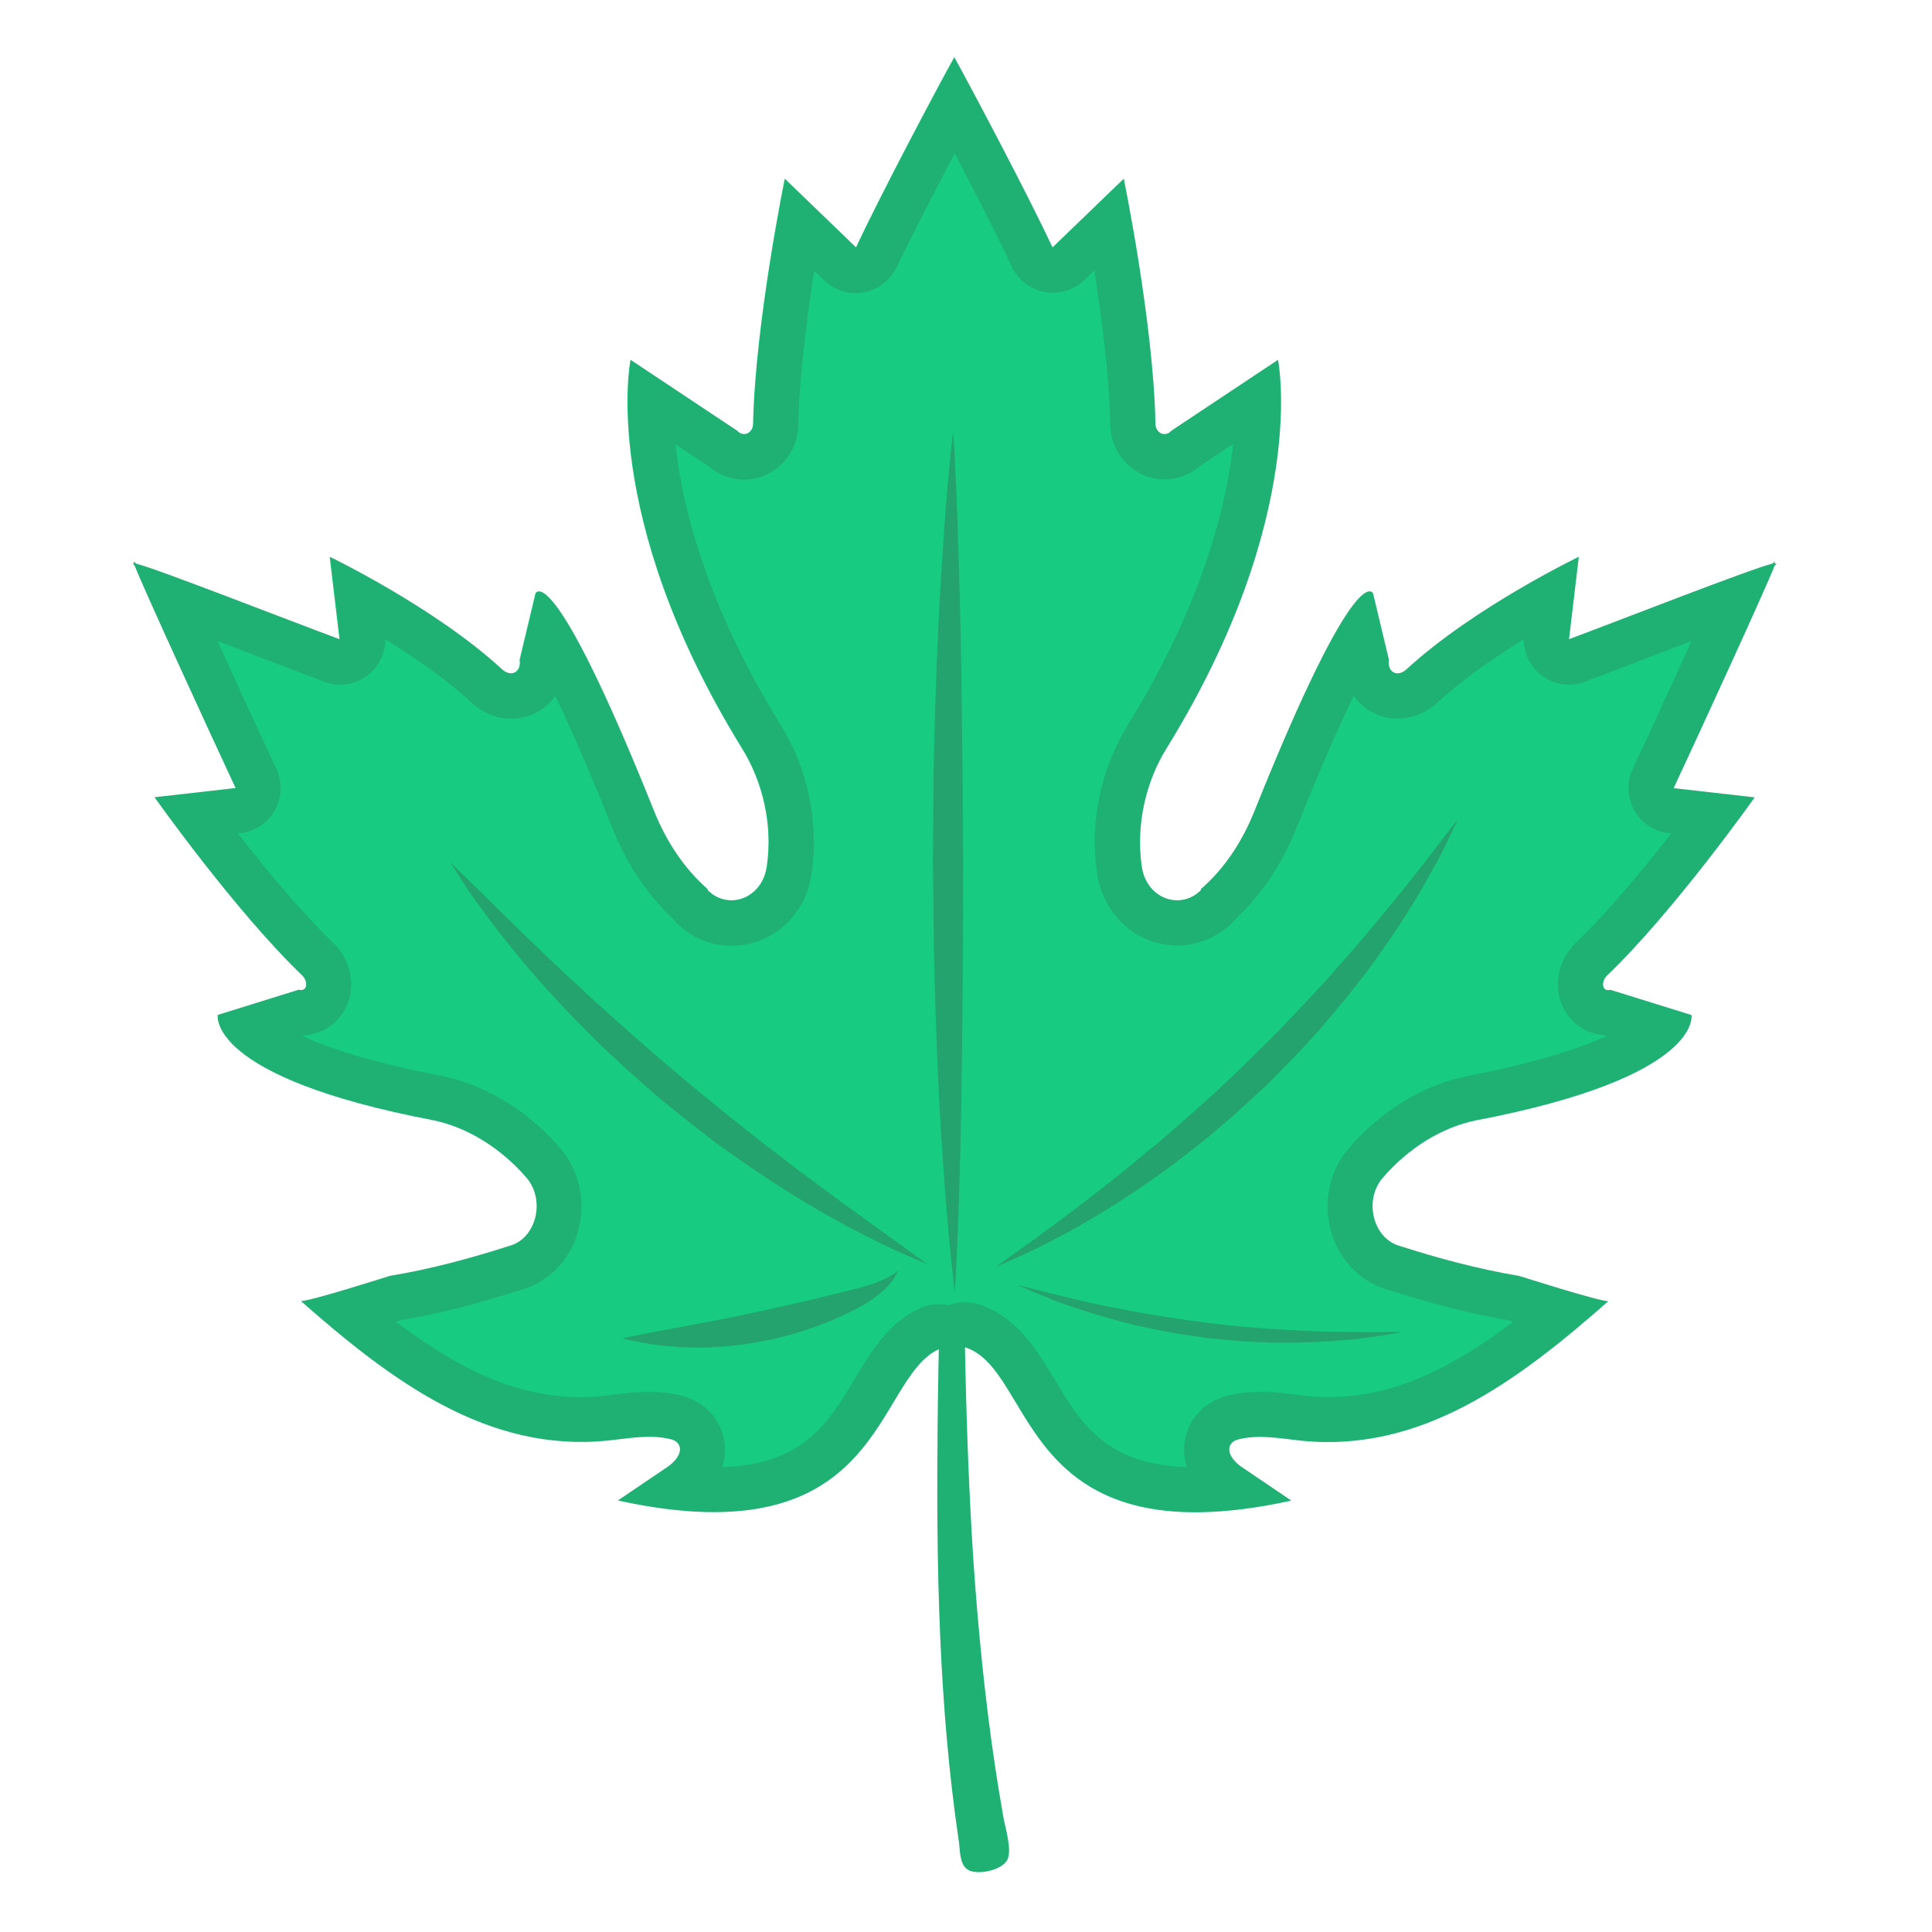 <?xml version="1.0" encoding="UTF-8" standalone="no"?>
<svg
   width="128"
   height="128"
   style="enable-background:new 0 0 128 128;"
   version="1.1"
   id="svg277"
   sodipodi:docname="vineyard_leaf.svg"
   inkscape:version="1.1 (ce6663b3b7, 2021-05-25)"
   xmlns:inkscape="http://www.inkscape.org/namespaces/inkscape"
   xmlns:sodipodi="http://sodipodi.sourceforge.net/DTD/sodipodi-0.dtd"
   xmlns:xlink="http://www.w3.org/1999/xlink"
   xmlns="http://www.w3.org/2000/svg"
   xmlns:svg="http://www.w3.org/2000/svg">
  <defs
     id="defs281">
    <linearGradient
       id="SVGID_1_"
       gradientUnits="userSpaceOnUse"
       x1="22.594"
       x2="111.945"
       y1="7.019"
       y2="112.866">
      <stop
         offset="6.461232e-03"
         style="stop-color:#FFCC80"
         id="stop2" />
      <stop
         offset="0.999"
         style="stop-color:#F57C00"
         id="stop4" />
    </linearGradient>
  </defs>
  <sodipodi:namedview
     id="namedview279"
     pagecolor="#ffffff"
     bordercolor="#666666"
     borderopacity="1.0"
     inkscape:pageshadow="2"
     inkscape:pageopacity="0.0"
     inkscape:pagecheckerboard="0"
     showgrid="false"
     inkscape:zoom="2.9140625"
     inkscape:cx="64"
     inkscape:cy="76.182306"
     inkscape:window-width="1366"
     inkscape:window-height="731"
     inkscape:window-x="300"
     inkscape:window-y="1080"
     inkscape:window-maximized="1"
     inkscape:current-layer="Layer_1" />
  <g
     id="Layer_1">
    <path
       d="m 117.7,37.34 h -0.13 c 0,-0.15 0,-0.15 0,-0.15 l -0.13,0.15 c -1.31,0.3 -10.22,3.79 -13.49,5.01 l 0.65,-5.46 c 0,0 -6.94,3.34 -11.4,7.44 -0.65,0.61 -1.31,0.15 -1.18,-0.61 l -1.05,-4.4 c 0,0 -1.05,-2.58 -7.86,14.42 -0.79,1.97 -1.96,3.79 -3.54,5.16 0,0.15 -0.13,0.15 -0.26,0.3 -1.44,1.06 -3.41,0.15 -3.67,-1.82 -0.39,-2.73 0.26,-5.62 1.7,-7.89 9.43,-15.33 7.33,-25.65 7.33,-25.65 l -7.07,4.7 C 77.21,29 76.55,28.69 76.55,28.08 76.42,21.4 74.45,11.84 74.45,11.84 l -4.72,4.55 C 68.12,12.95 64.3,5.74 63.22,3.79 c -1.09,1.95 -4.91,9.16 -6.51,12.6 l -4.72,-4.55 c 0,0 -1.96,9.56 -2.1,16.24 0,0.61 -0.65,0.91 -1.05,0.46 l -7.07,-4.7 c 0,0 -2.1,10.32 7.33,25.65 1.44,2.28 2.1,5.16 1.7,7.89 -0.26,1.97 -2.23,2.88 -3.67,1.82 C 47,59.05 46.87,59.05 46.87,58.9 45.3,57.53 44.12,55.71 43.33,53.74 36.52,36.74 35.47,39.32 35.47,39.32 l -1.05,4.4 c 0.13,0.76 -0.52,1.21 -1.18,0.61 -4.45,-4.1 -11.4,-7.44 -11.4,-7.44 l 0.65,5.46 C 19.22,41.14 10.31,37.65 9,37.34 L 8.87,37.19 c 0,0 0,0 0,0.15 H 8.8 l 0.13,0.15 c 0.52,1.37 4.98,11.08 6.68,14.72 l -5.37,0.61 c 0,0 5.37,7.59 9.82,11.84 0.39,0.46 0.26,1.06 -0.26,0.91 l -5.37,1.67 c 0,0 -0.79,4.1 14.28,6.98 2.23,0.46 4.45,1.82 6.16,3.79 1.31,1.52 0.65,4.1 -1.18,4.55 -2.36,0.76 -5.11,1.52 -7.86,1.97 0,0 -5.24,1.67 -5.89,1.67 6.05,5.33 12.39,10.05 20.34,9.24 1.36,-0.14 2.74,-0.42 4.07,-0.11 0.23,0.05 0.48,0.14 0.61,0.36 0.31,0.52 -0.23,1.15 -0.71,1.48 -1.1,0.75 -2.21,1.5 -3.31,2.24 17.7,3.88 16.92,-8.03 21.26,-10.02 -0.04,1.68 -0.06,3.37 -0.08,5.05 -0.09,9.2 0.06,18.47 1.41,27.58 0.08,0.57 0.04,1.48 0.57,1.84 0.62,0.42 2.33,0.05 2.65,-0.67 0.3,-0.66 -0.14,-2.04 -0.27,-2.77 -0.2,-1.14 -0.39,-2.28 -0.56,-3.42 -0.67,-4.5 -1.12,-9.04 -1.43,-13.6 -0.31,-4.71 -0.47,-9.43 -0.56,-14.14 4.76,1.48 3.44,14.15 21.62,10.16 -1.1,-0.75 -2.21,-1.5 -3.31,-2.24 -0.47,-0.32 -1.02,-0.95 -0.71,-1.48 0.13,-0.22 0.38,-0.31 0.61,-0.36 1.34,-0.31 2.71,-0.03 4.07,0.11 7.95,0.81 14.29,-3.91 20.34,-9.24 -0.65,0 -5.89,-1.67 -5.89,-1.67 -2.75,-0.46 -5.5,-1.21 -7.86,-1.97 -1.83,-0.46 -2.49,-3.04 -1.18,-4.55 1.7,-1.97 3.93,-3.34 6.16,-3.79 15.06,-2.88 14.28,-6.98 14.28,-6.98 l -5.37,-1.67 c -0.52,0.15 -0.65,-0.46 -0.26,-0.91 4.45,-4.25 9.82,-11.84 9.82,-11.84 l -5.37,-0.61 c 1.7,-3.64 6.16,-13.35 6.68,-14.72 z"
       style="fill:#17cc80;fill-opacity:1"
       id="path7" />
    <g
       style="opacity:0.2"
       id="g11">
      <path
         d="m 63.25,10.16 c 1.39,2.65 2.93,5.66 3.79,7.51 0.41,0.88 1.22,1.5 2.17,1.68 0.18,0.03 0.36,0.05 0.55,0.05 0.77,0 1.52,-0.3 2.08,-0.84 l 0.66,-0.64 c 0.49,3.12 1,7.04 1.06,10.21 0.02,2.01 1.63,3.63 3.6,3.63 0.85,0 1.67,-0.31 2.31,-0.86 l 2.23,-1.48 c -0.46,4.13 -2.04,10.58 -6.89,18.46 -1.85,2.92 -2.62,6.53 -2.14,9.89 0.38,2.82 2.61,4.87 5.32,4.87 1.11,0 2.19,-0.36 3.1,-1.03 0.09,-0.06 0.17,-0.13 0.25,-0.2 0.25,-0.2 0.45,-0.4 0.61,-0.62 1.66,-1.56 3.02,-3.6 3.95,-5.94 1.6,-4 2.84,-6.8 3.79,-8.75 0.06,0.08 0.12,0.17 0.19,0.25 0.68,0.8 1.67,1.26 2.72,1.26 0.96,0 1.9,-0.38 2.64,-1.07 1.69,-1.55 3.81,-3.01 5.71,-4.18 0,0.91 0.42,1.79 1.14,2.36 0.54,0.42 1.19,0.64 1.86,0.64 0.35,0 0.7,-0.06 1.04,-0.19 1,-0.37 2.53,-0.95 4.2,-1.6 0.85,-0.32 1.85,-0.71 2.88,-1.1 -1.38,3.04 -2.96,6.47 -3.9,8.47 -0.41,0.88 -0.37,1.89 0.1,2.74 0.47,0.84 1.32,1.41 2.28,1.52 l 0.17,0.02 c -1.84,2.36 -4.23,5.25 -6.35,7.27 -0.07,0.07 -0.14,0.14 -0.2,0.21 -0.98,1.13 -1.23,2.68 -0.65,3.96 0.51,1.12 1.56,1.84 2.77,1.93 l 0.16,0.05 c -1.77,0.8 -4.63,1.76 -9.25,2.65 -2.9,0.59 -5.68,2.29 -7.83,4.77 -1.33,1.54 -1.76,3.72 -1.13,5.71 0.58,1.83 1.98,3.2 3.74,3.69 2.88,0.92 5.56,1.6 7.99,2.02 0.09,0.03 0.18,0.06 0.27,0.09 -4.16,3.15 -7.96,4.99 -12.23,4.99 -0.49,0 -0.99,-0.03 -1.48,-0.08 -0.24,-0.03 -0.49,-0.06 -0.74,-0.09 -0.7,-0.09 -1.48,-0.18 -2.31,-0.18 -0.72,0 -1.38,0.07 -2.01,0.22 -1.41,0.33 -2.14,1.14 -2.51,1.75 -0.56,0.94 -0.65,2.01 -0.33,3.02 -5.38,-0.18 -7.03,-2.92 -8.77,-5.83 -1.18,-1.96 -2.51,-4.17 -5.04,-4.96 -0.29,-0.09 -0.59,-0.14 -0.89,-0.14 -0.37,0 -0.75,0.07 -1.1,0.21 -0.21,-0.05 -0.43,-0.07 -0.65,-0.07 -0.43,0 -0.85,0.09 -1.25,0.27 -2.07,0.95 -3.21,2.85 -4.31,4.69 -1.74,2.9 -3.39,5.65 -8.77,5.83 0.32,-1 0.23,-2.07 -0.33,-3.02 -0.37,-0.62 -1.1,-1.43 -2.51,-1.75 -0.63,-0.15 -1.29,-0.22 -2.01,-0.22 -0.83,0 -1.62,0.1 -2.31,0.18 -0.25,0.03 -0.49,0.06 -0.74,0.09 -0.49,0.05 -0.99,0.08 -1.48,0.08 -4.26,0 -8.06,-1.84 -12.23,-4.99 0.09,-0.03 0.18,-0.06 0.27,-0.09 2.43,-0.42 5.12,-1.09 7.99,-2.02 1.76,-0.48 3.16,-1.85 3.74,-3.69 0.63,-1.98 0.2,-4.17 -1.13,-5.71 -2.14,-2.48 -4.92,-4.18 -7.86,-4.78 -4.6,-0.88 -7.46,-1.84 -9.22,-2.64 l 0.16,-0.05 c 1.21,-0.09 2.26,-0.81 2.77,-1.93 0.58,-1.27 0.33,-2.83 -0.65,-3.96 -0.06,-0.07 -0.13,-0.14 -0.2,-0.21 -2.12,-2.03 -4.51,-4.91 -6.35,-7.27 l 0.17,-0.02 c 0.96,-0.11 1.81,-0.67 2.28,-1.52 0.47,-0.84 0.51,-1.86 0.1,-2.74 -0.94,-2 -2.52,-5.43 -3.9,-8.47 1.03,0.39 2.03,0.77 2.88,1.1 1.68,0.64 3.2,1.22 4.2,1.6 0.34,0.13 0.69,0.19 1.04,0.19 0.66,0 1.32,-0.22 1.86,-0.64 0.73,-0.57 1.14,-1.45 1.14,-2.36 1.9,1.17 4.01,2.62 5.7,4.18 0.75,0.7 1.69,1.08 2.65,1.08 1.05,0 2.04,-0.46 2.72,-1.26 0.07,-0.08 0.13,-0.16 0.19,-0.25 0.94,1.95 2.18,4.75 3.78,8.75 0.93,2.34 2.29,4.39 3.95,5.95 0.16,0.21 0.36,0.42 0.6,0.61 0.08,0.07 0.16,0.14 0.25,0.21 0.92,0.68 1.99,1.03 3.1,1.03 2.71,0 4.94,-2.05 5.31,-4.84 0.49,-3.39 -0.29,-7.01 -2.12,-9.89 -4.86,-7.9 -6.45,-14.36 -6.91,-18.49 l 2.23,1.48 c 0.65,0.55 1.47,0.86 2.31,0.86 1.97,0 3.58,-1.63 3.6,-3.63 0.06,-3.17 0.57,-7.09 1.06,-10.21 l 0.66,0.64 c 0.56,0.54 1.31,0.84 2.08,0.84 0.18,0 0.36,-0.02 0.55,-0.05 0.95,-0.18 1.76,-0.8 2.17,-1.68 0.91,-1.87 2.45,-4.88 3.84,-7.53 M 52.93,28.09 v 0 0 m 39.29,13.6 v 0 0 m -9.63,17.2 v 0 0 M 63.25,3.8 c -1.09,1.95 -4.91,9.16 -6.51,12.6 l -4.72,-4.55 c 0,0 -1.96,9.56 -2.1,16.24 0,0.4 -0.29,0.67 -0.6,0.67 -0.16,0 -0.32,-0.07 -0.45,-0.22 l -7.07,-4.7 c 0,0 -2.1,10.32 7.33,25.65 1.44,2.28 2.1,5.16 1.7,7.89 -0.19,1.4 -1.23,2.27 -2.34,2.27 -0.45,0 -0.91,-0.14 -1.32,-0.45 -0.13,-0.15 -0.26,-0.15 -0.26,-0.3 -1.57,-1.37 -2.75,-3.19 -3.54,-5.16 -5.22,-13.04 -7.06,-14.56 -7.63,-14.56 -0.17,0 -0.23,0.14 -0.23,0.14 l -1.05,4.4 c 0.09,0.51 -0.18,0.89 -0.57,0.89 -0.19,0 -0.4,-0.09 -0.61,-0.28 -4.45,-4.1 -11.4,-7.44 -11.4,-7.44 l 0.65,5.46 C 19.26,41.14 10.35,37.65 9.04,37.34 L 8.91,37.19 c 0,0 0,0 0,0.15 H 8.8 l 0.13,0.15 c 0.52,1.37 4.98,11.08 6.68,14.72 l -5.37,0.61 c 0,0 5.37,7.59 9.82,11.84 0.35,0.41 0.28,0.93 -0.11,0.93 -0.05,0 -0.1,-0.01 -0.15,-0.02 l -5.37,1.67 c 0,0 -0.79,4.1 14.28,6.98 2.23,0.46 4.45,1.82 6.16,3.79 1.31,1.52 0.65,4.1 -1.18,4.55 -2.36,0.76 -5.11,1.52 -7.86,1.97 0,0 -5.24,1.67 -5.89,1.67 5.59,4.93 11.43,9.33 18.55,9.33 0.59,0 1.18,-0.03 1.79,-0.09 0.91,-0.09 1.83,-0.25 2.74,-0.25 0.45,0 0.89,0.04 1.33,0.14 0.23,0.05 0.48,0.14 0.61,0.36 0.31,0.52 -0.23,1.15 -0.71,1.48 -1.1,0.75 -2.21,1.5 -3.31,2.24 2.45,0.54 4.55,0.77 6.36,0.77 11.23,0 11.17,-9.08 14.9,-10.8 -0.04,1.68 -0.06,3.37 -0.08,5.05 -0.09,9.2 0.06,18.47 1.41,27.58 0.08,0.57 0.04,1.48 0.57,1.84 0.18,0.12 0.45,0.17 0.75,0.17 0.74,0 1.67,-0.33 1.9,-0.84 0.3,-0.66 -0.14,-2.04 -0.27,-2.77 -0.2,-1.14 -0.39,-2.28 -0.56,-3.42 -0.67,-4.5 -1.12,-9.04 -1.43,-13.6 -0.31,-4.71 -0.47,-9.43 -0.56,-14.14 4.11,1.28 3.69,10.93 15.27,10.93 1.81,0 3.9,-0.23 6.36,-0.77 -1.1,-0.75 -2.21,-1.5 -3.31,-2.24 -0.47,-0.32 -1.02,-0.95 -0.71,-1.48 0.13,-0.22 0.38,-0.31 0.61,-0.36 0.44,-0.1 0.88,-0.14 1.33,-0.14 0.91,0 1.83,0.16 2.74,0.25 0.6,0.06 1.2,0.09 1.79,0.09 7.12,0 12.96,-4.4 18.55,-9.33 -0.65,0 -5.89,-1.67 -5.89,-1.67 -2.75,-0.46 -5.5,-1.21 -7.86,-1.97 -1.83,-0.46 -2.49,-3.04 -1.18,-4.55 1.7,-1.97 3.93,-3.34 6.16,-3.79 15.06,-2.88 14.28,-6.98 14.28,-6.98 l -5.37,-1.67 c -0.06,0.02 -0.11,0.02 -0.15,0.02 -0.39,0 -0.46,-0.53 -0.11,-0.93 4.45,-4.25 9.82,-11.84 9.82,-11.84 l -5.37,-0.61 c 1.7,-3.64 6.16,-13.35 6.68,-14.72 l 0.13,-0.15 h -0.13 c 0,-0.15 0,-0.15 0,-0.15 l -0.13,0.15 c -1.31,0.3 -10.22,3.79 -13.49,5.01 l 0.65,-5.46 c 0,0 -6.94,3.34 -11.4,7.44 -0.21,0.2 -0.42,0.28 -0.61,0.28 -0.39,0 -0.66,-0.37 -0.57,-0.89 l -1.05,-4.4 c 0,0 -0.06,-0.14 -0.23,-0.14 -0.57,0 -2.4,1.52 -7.63,14.56 -0.79,1.97 -1.96,3.79 -3.54,5.16 0,0.15 -0.13,0.15 -0.26,0.3 -0.42,0.31 -0.87,0.45 -1.32,0.45 -1.11,0 -2.16,-0.87 -2.34,-2.27 -0.39,-2.73 0.26,-5.62 1.7,-7.89 9.43,-15.33 7.33,-25.65 7.33,-25.65 l -7.07,4.7 c -0.13,0.15 -0.29,0.22 -0.45,0.22 -0.31,0 -0.6,-0.27 -0.6,-0.67 -0.13,-6.68 -2.1,-16.24 -2.1,-16.24 L 69.74,16.4 C 68.16,12.96 64.34,5.75 63.25,3.8 Z m 54.45,33.54 z"
         style="fill:#424242"
         id="path9" />
    </g>
    <g
       style="opacity:0.3;"
       id="g25">
      <path
         d="M63.15,28.55c0,0,0.24,3.58,0.38,8.93c0.08,2.68,0.15,5.8,0.19,9.14c0.02,1.67,0.04,3.4,0.06,5.15 c0.01,1.76,0.02,3.54,0.03,5.32c0,1.78-0.01,3.57-0.01,5.32c-0.01,1.76-0.02,3.48-0.04,5.15c-0.03,3.34-0.08,6.47-0.15,9.14 c-0.12,5.35-0.35,8.93-0.35,8.93s-0.45-3.56-0.8-8.91c-0.19-2.68-0.35-5.8-0.46-9.15c-0.04-1.67-0.12-3.4-0.13-5.16 c-0.02-1.76-0.04-3.54-0.06-5.33c0.01-1.79,0.03-3.57,0.04-5.33c0.01-1.76,0.08-3.49,0.12-5.16c0.1-3.35,0.25-6.47,0.43-9.15 C62.71,32.11,63.15,28.55,63.15,28.55z"
         style="fill:#424242;"
         id="path15" />
      <path
         d="M29.82,57.11c0,0,1.86,1.82,4.65,4.56c0.7,0.67,1.46,1.4,2.26,2.17c0.8,0.78,1.68,1.54,2.55,2.38 c1.8,1.62,3.72,3.34,5.7,5c1.97,1.67,3.99,3.27,5.89,4.76c0.97,0.72,1.88,1.46,2.78,2.11c0.9,0.66,1.74,1.28,2.52,1.86 c3.17,2.29,5.28,3.81,5.28,3.81s-0.61-0.25-1.65-0.71c-0.53-0.23-1.16-0.52-1.87-0.89c-0.72-0.35-1.52-0.76-2.38-1.24 c-1.73-0.93-3.69-2.14-5.73-3.52c-1-0.71-2.07-1.41-3.08-2.22c-1.03-0.78-2.05-1.61-3.07-2.44c-0.98-0.87-1.98-1.72-2.92-2.61 c-0.96-0.86-1.84-1.79-2.71-2.65c-1.7-1.78-3.23-3.49-4.44-5.05c-0.62-0.76-1.16-1.48-1.63-2.13c-0.48-0.64-0.88-1.21-1.19-1.69 C30.17,57.66,29.82,57.11,29.82,57.11z"
         style="fill:#424242;"
         id="path17" />
      <path
         d="M65.99,83.93c0,0,0.54-0.41,1.51-1.09c0.97-0.69,2.32-1.67,3.92-2.89 c0.81-0.6,1.65-1.28,2.56-1.99c0.91-0.7,1.81-1.51,2.79-2.28c0.95-0.82,1.92-1.66,2.89-2.54c0.99-0.86,1.94-1.8,2.9-2.71 c0.94-0.94,1.91-1.85,2.8-2.82c0.91-0.94,1.79-1.89,2.63-2.81c0.81-0.95,1.64-1.83,2.37-2.72c0.74-0.88,1.44-1.71,2.07-2.49 c1.27-1.56,2.3-2.89,3.01-3.83c0.71-0.94,1.14-1.47,1.14-1.47s-0.28,0.62-0.8,1.68c-0.26,0.54-0.59,1.18-1,1.89 c-0.4,0.73-0.86,1.54-1.41,2.39c-0.53,0.87-1.14,1.79-1.82,2.74c-0.66,0.97-1.42,1.94-2.21,2.94c-0.82,0.97-1.63,2.02-2.56,2.99 c-0.89,1-1.87,1.96-2.82,2.93c-1.01,0.92-1.99,1.86-3.02,2.72c-1,0.9-2.07,1.68-3.07,2.47c-1.03,0.76-2.03,1.48-3.01,2.11 c-0.97,0.65-1.91,1.23-2.8,1.74c-0.87,0.53-1.7,0.96-2.44,1.34c-0.73,0.39-1.38,0.7-1.92,0.94 C66.62,83.67,65.99,83.93,65.99,83.93z"
         style="fill:#424242;"
         id="path19" />
      <path
         d="M41.25,88.67c0,0,0.3-0.08,0.83-0.18c0.53-0.11,1.26-0.25,2.14-0.41 c0.87-0.16,1.89-0.35,2.98-0.56c0.54-0.11,1.1-0.22,1.66-0.33c0.56-0.12,1.13-0.24,1.71-0.36c1.14-0.25,2.28-0.51,3.35-0.76 c1.07-0.26,2.07-0.51,2.93-0.72c0.84-0.22,1.51-0.47,1.96-0.72c0.46-0.24,0.7-0.44,0.7-0.44s-0.03,0.07-0.1,0.2 c-0.07,0.13-0.17,0.33-0.35,0.54c-0.34,0.44-0.95,1-1.77,1.47c-0.41,0.25-0.85,0.47-1.33,0.69c-0.48,0.22-0.98,0.46-1.53,0.65 c-1.07,0.42-2.25,0.77-3.45,1.03c-0.6,0.12-1.21,0.23-1.81,0.31c-0.6,0.09-1.19,0.12-1.77,0.16c-0.57,0.05-1.13,0.04-1.66,0.03 c-0.53,0-1.03-0.04-1.48-0.08c-0.91-0.08-1.68-0.22-2.2-0.34C41.55,88.76,41.25,88.67,41.25,88.67z"
         style="fill:#424242;"
         id="path21" />
      <path
         d="M67.44,85.14c0,0,0.4,0.09,1.08,0.27c0.68,0.19,1.67,0.42,2.84,0.7c0.59,0.15,1.22,0.28,1.9,0.42 c0.67,0.15,1.4,0.26,2.13,0.41c1.48,0.26,3.06,0.51,4.66,0.71c1.59,0.2,3.19,0.33,4.69,0.43c0.75,0.03,1.48,0.09,2.17,0.11 c0.69,0.03,1.34,0.05,1.95,0.05c1.21,0.01,2.22,0.03,2.93,0.01c0.71-0.01,1.12-0.01,1.12-0.01s-0.4,0.08-1.1,0.2 c-0.7,0.1-1.71,0.28-2.92,0.36c-1.22,0.1-2.64,0.17-4.17,0.16c-0.76-0.03-1.55-0.03-2.35-0.1c-0.8-0.05-1.61-0.14-2.42-0.22 c-0.81-0.12-1.62-0.22-2.4-0.37c-0.79-0.12-1.56-0.31-2.31-0.47c-1.49-0.35-2.85-0.77-4.01-1.15c-1.16-0.37-2.1-0.79-2.75-1.05 C67.81,85.32,67.44,85.14,67.44,85.14z"
         style="fill:#424242;"
         id="path23" />
    </g>
  </g>
  <g
     id="Layer_2"
     style="display:none;">
    <g
       style="display:inline;"
       id="g274">
      <g
         style="opacity:0.6;"
         id="g56">
        <circle
           cx="64"
           cy="64"
           r="28"
           style="opacity:0.61;fill:none;stroke:#000000;stroke-width:0.263;stroke-miterlimit:10;"
           id="circle28" />
        <line
           style="opacity:0.61;fill:none;stroke:#000000;stroke-width:0.25;stroke-miterlimit:10;"
           x1="84"
           x2="84"
           y1="0"
           y2="128"
           id="line30" />
        <line
           style="opacity:0.61;fill:none;stroke:#000000;stroke-width:0.25;stroke-miterlimit:10;"
           x1="44"
           x2="44"
           y1="0"
           y2="128"
           id="line32" />
        <line
           style="opacity:0.61;fill:none;stroke:#000000;stroke-width:0.25;stroke-miterlimit:10;"
           x1="64"
           x2="64"
           y1="0"
           y2="128"
           id="line34" />
        <line
           style="opacity:0.61;fill:none;stroke:#000000;stroke-width:0.25;stroke-miterlimit:10;"
           x1="128"
           x2="0"
           y1="64"
           y2="64"
           id="line36" />
        <line
           style="opacity:0.61;fill:none;stroke:#000000;stroke-width:0.25;stroke-miterlimit:10;"
           x1="128"
           x2="0"
           y1="44"
           y2="44"
           id="line38" />
        <line
           style="opacity:0.61;fill:none;stroke:#000000;stroke-width:0.25;stroke-miterlimit:10;"
           x1="128"
           x2="0"
           y1="83.75"
           y2="83.75"
           id="line40" />
        <line
           style="opacity:0.61;fill:none;stroke:#000000;stroke-width:0.25;stroke-miterlimit:10;"
           x1="128"
           x2="0"
           y1="128"
           y2="0"
           id="line42" />
        <line
           style="opacity:0.61;fill:none;stroke:#000000;stroke-width:0.25;stroke-miterlimit:10;"
           x1="0"
           x2="128"
           y1="128"
           y2="0"
           id="line44" />
        <g
           style="opacity:0.61;"
           id="g48">
          <path
             d="M64,4.26c32.94,0,59.74,26.8,59.74,59.74S96.94,123.74,64,123.74S4.26,96.94,4.26,64S31.06,4.26,64,4.26 M64,4 C30.86,4,4,30.86,4,64s26.86,60,60,60s60-26.86,60-60S97.14,4,64,4L64,4z"
             id="path46" />
        </g>
        <path
           d="M107.97,115.97H20.03 c-4.42,0-8.03-3.61-8.03-8.03V20.03c0-4.42,3.61-8.03,8.03-8.03h87.94c4.42,0,8.03,3.61,8.03,8.03v87.91 C116,112.36,112.39,115.97,107.97,115.97z"
           style="opacity:0.61;fill:none;stroke:#000000;stroke-width:0.258;stroke-miterlimit:10;"
           id="path50" />
        <path
           d="M100,124H28c-4.4,0-8-3.6-8-8 V12c0-4.4,3.6-8,8-8h72c4.4,0,8,3.6,8,8v104C108,120.4,104.4,124,100,124z"
           style="opacity:0.61;fill:none;stroke:#000000;stroke-width:0.263;stroke-miterlimit:10;"
           id="path52" />
        <path
           d="M113.77,108H14.23 C8.6,108,4,103.4,4,97.77V30.28c0-5.63,4.6-10.23,10.23-10.23h99.54c5.63,0,10.23,4.6,10.23,10.23v67.48 C124,103.4,119.4,108,113.77,108z"
           style="opacity:0.61;fill:none;stroke:#000000;stroke-width:0.263;stroke-miterlimit:10;"
           id="path54" />
      </g>
      <g
         id="g272">
        <g
           style="opacity:0.2;"
           id="g260">
          <defs
             id="defs59">
            <rect
               id="SVGID_2_"
               height="128"
               style="opacity:0.2;"
               width="128"
               x="0"
               y="0" />
          </defs>
          <clipPath
             id="SVGID_3_">
            <use
               style="overflow:visible;"
               xlink:href="#SVGID_2_"
               id="use61" />
          </clipPath>
          <g
             style="clip-path:url(#SVGID_3_);"
             clip-path="url(#SVGID_3_)"
             id="g258">
            <g
               id="g158">
              <line
                 style="fill:none;stroke:#000000;stroke-width:0.25;stroke-miterlimit:10;"
                 x1="-28"
                 x2="-28"
                 y1="160"
                 y2="-32"
                 id="line64" />
              <line
                 style="fill:none;stroke:#000000;stroke-width:0.25;stroke-miterlimit:10;"
                 x1="-24"
                 x2="-24"
                 y1="160"
                 y2="-32"
                 id="line66" />
              <line
                 style="fill:none;stroke:#000000;stroke-width:0.25;stroke-miterlimit:10;"
                 x1="-20"
                 x2="-20"
                 y1="160"
                 y2="-32"
                 id="line68" />
              <line
                 style="fill:none;stroke:#000000;stroke-width:0.25;stroke-miterlimit:10;"
                 x1="-16"
                 x2="-16"
                 y1="160"
                 y2="-32"
                 id="line70" />
              <line
                 style="fill:none;stroke:#000000;stroke-width:0.25;stroke-miterlimit:10;"
                 x1="-12"
                 x2="-12"
                 y1="160"
                 y2="-32"
                 id="line72" />
              <line
                 style="fill:none;stroke:#000000;stroke-width:0.25;stroke-miterlimit:10;"
                 x1="-8"
                 x2="-8"
                 y1="160"
                 y2="-32"
                 id="line74" />
              <line
                 style="fill:none;stroke:#000000;stroke-width:0.25;stroke-miterlimit:10;"
                 x1="-4"
                 x2="-4"
                 y1="160"
                 y2="-32"
                 id="line76" />
              <line
                 style="fill:none;stroke:#000000;stroke-width:0.25;stroke-miterlimit:10;"
                 x1="0"
                 x2="0"
                 y1="160"
                 y2="-32"
                 id="line78" />
              <line
                 style="fill:none;stroke:#000000;stroke-width:0.25;stroke-miterlimit:10;"
                 x1="4"
                 x2="4"
                 y1="160"
                 y2="-32"
                 id="line80" />
              <line
                 style="fill:none;stroke:#000000;stroke-width:0.25;stroke-miterlimit:10;"
                 x1="8"
                 x2="8"
                 y1="160"
                 y2="-32"
                 id="line82" />
              <line
                 style="fill:none;stroke:#000000;stroke-width:0.25;stroke-miterlimit:10;"
                 x1="12"
                 x2="12"
                 y1="160"
                 y2="-32"
                 id="line84" />
              <line
                 style="fill:none;stroke:#000000;stroke-width:0.25;stroke-miterlimit:10;"
                 x1="16"
                 x2="16"
                 y1="160"
                 y2="-32"
                 id="line86" />
              <line
                 style="fill:none;stroke:#000000;stroke-width:0.25;stroke-miterlimit:10;"
                 x1="20"
                 x2="20"
                 y1="160"
                 y2="-32"
                 id="line88" />
              <line
                 style="fill:none;stroke:#000000;stroke-width:0.25;stroke-miterlimit:10;"
                 x1="24"
                 x2="24"
                 y1="160"
                 y2="-32"
                 id="line90" />
              <line
                 style="fill:none;stroke:#000000;stroke-width:0.25;stroke-miterlimit:10;"
                 x1="28"
                 x2="28"
                 y1="160"
                 y2="-32"
                 id="line92" />
              <line
                 style="fill:none;stroke:#000000;stroke-width:0.25;stroke-miterlimit:10;"
                 x1="32"
                 x2="32"
                 y1="160"
                 y2="-32"
                 id="line94" />
              <line
                 style="fill:none;stroke:#000000;stroke-width:0.25;stroke-miterlimit:10;"
                 x1="36"
                 x2="36"
                 y1="160"
                 y2="-32"
                 id="line96" />
              <line
                 style="fill:none;stroke:#000000;stroke-width:0.25;stroke-miterlimit:10;"
                 x1="40"
                 x2="40"
                 y1="160"
                 y2="-32"
                 id="line98" />
              <line
                 style="fill:none;stroke:#000000;stroke-width:0.25;stroke-miterlimit:10;"
                 x1="44"
                 x2="44"
                 y1="160"
                 y2="-32"
                 id="line100" />
              <line
                 style="fill:none;stroke:#000000;stroke-width:0.25;stroke-miterlimit:10;"
                 x1="48"
                 x2="48"
                 y1="160"
                 y2="-32"
                 id="line102" />
              <line
                 style="fill:none;stroke:#000000;stroke-width:0.25;stroke-miterlimit:10;"
                 x1="52"
                 x2="52"
                 y1="160"
                 y2="-32"
                 id="line104" />
              <line
                 style="fill:none;stroke:#000000;stroke-width:0.25;stroke-miterlimit:10;"
                 x1="56"
                 x2="56"
                 y1="160"
                 y2="-32"
                 id="line106" />
              <line
                 style="fill:none;stroke:#000000;stroke-width:0.25;stroke-miterlimit:10;"
                 x1="60"
                 x2="60"
                 y1="160"
                 y2="-32"
                 id="line108" />
              <line
                 style="fill:none;stroke:#000000;stroke-width:0.25;stroke-miterlimit:10;"
                 x1="64"
                 x2="64"
                 y1="160"
                 y2="-32"
                 id="line110" />
              <line
                 style="fill:none;stroke:#000000;stroke-width:0.25;stroke-miterlimit:10;"
                 x1="68"
                 x2="68"
                 y1="160"
                 y2="-32"
                 id="line112" />
              <line
                 style="fill:none;stroke:#000000;stroke-width:0.25;stroke-miterlimit:10;"
                 x1="72"
                 x2="72"
                 y1="160"
                 y2="-32"
                 id="line114" />
              <line
                 style="fill:none;stroke:#000000;stroke-width:0.25;stroke-miterlimit:10;"
                 x1="76"
                 x2="76"
                 y1="160"
                 y2="-32"
                 id="line116" />
              <line
                 style="fill:none;stroke:#000000;stroke-width:0.25;stroke-miterlimit:10;"
                 x1="80"
                 x2="80"
                 y1="160"
                 y2="-32"
                 id="line118" />
              <line
                 style="fill:none;stroke:#000000;stroke-width:0.25;stroke-miterlimit:10;"
                 x1="84"
                 x2="84"
                 y1="160"
                 y2="-32"
                 id="line120" />
              <line
                 style="fill:none;stroke:#000000;stroke-width:0.25;stroke-miterlimit:10;"
                 x1="88"
                 x2="88"
                 y1="160"
                 y2="-32"
                 id="line122" />
              <line
                 style="fill:none;stroke:#000000;stroke-width:0.25;stroke-miterlimit:10;"
                 x1="92"
                 x2="92"
                 y1="160"
                 y2="-32"
                 id="line124" />
              <line
                 style="fill:none;stroke:#000000;stroke-width:0.25;stroke-miterlimit:10;"
                 x1="96"
                 x2="96"
                 y1="160"
                 y2="-32"
                 id="line126" />
              <line
                 style="fill:none;stroke:#000000;stroke-width:0.25;stroke-miterlimit:10;"
                 x1="100"
                 x2="100"
                 y1="160"
                 y2="-32"
                 id="line128" />
              <line
                 style="fill:none;stroke:#000000;stroke-width:0.25;stroke-miterlimit:10;"
                 x1="104"
                 x2="104"
                 y1="160"
                 y2="-32"
                 id="line130" />
              <line
                 style="fill:none;stroke:#000000;stroke-width:0.25;stroke-miterlimit:10;"
                 x1="108"
                 x2="108"
                 y1="160"
                 y2="-32"
                 id="line132" />
              <line
                 style="fill:none;stroke:#000000;stroke-width:0.25;stroke-miterlimit:10;"
                 x1="112"
                 x2="112"
                 y1="160"
                 y2="-32"
                 id="line134" />
              <line
                 style="fill:none;stroke:#000000;stroke-width:0.25;stroke-miterlimit:10;"
                 x1="116"
                 x2="116"
                 y1="160"
                 y2="-32"
                 id="line136" />
              <line
                 style="fill:none;stroke:#000000;stroke-width:0.25;stroke-miterlimit:10;"
                 x1="120"
                 x2="120"
                 y1="160"
                 y2="-32"
                 id="line138" />
              <line
                 style="fill:none;stroke:#000000;stroke-width:0.25;stroke-miterlimit:10;"
                 x1="124"
                 x2="124"
                 y1="160"
                 y2="-32"
                 id="line140" />
              <line
                 style="fill:none;stroke:#000000;stroke-width:0.25;stroke-miterlimit:10;"
                 x1="128"
                 x2="128"
                 y1="160"
                 y2="-32"
                 id="line142" />
              <line
                 style="fill:none;stroke:#000000;stroke-width:0.25;stroke-miterlimit:10;"
                 x1="132"
                 x2="132"
                 y1="160"
                 y2="-32"
                 id="line144" />
              <line
                 style="fill:none;stroke:#000000;stroke-width:0.25;stroke-miterlimit:10;"
                 x1="136"
                 x2="136"
                 y1="160"
                 y2="-32"
                 id="line146" />
              <line
                 style="fill:none;stroke:#000000;stroke-width:0.25;stroke-miterlimit:10;"
                 x1="137"
                 x2="137"
                 y1="166.05"
                 y2="-25.95"
                 id="line148" />
              <line
                 style="fill:none;stroke:#000000;stroke-width:0.25;stroke-miterlimit:10;"
                 x1="144"
                 x2="144"
                 y1="160"
                 y2="-32"
                 id="line150" />
              <line
                 style="fill:none;stroke:#000000;stroke-width:0.25;stroke-miterlimit:10;"
                 x1="148"
                 x2="148"
                 y1="160"
                 y2="-32"
                 id="line152" />
              <line
                 style="fill:none;stroke:#000000;stroke-width:0.25;stroke-miterlimit:10;"
                 x1="152"
                 x2="152"
                 y1="160"
                 y2="-32"
                 id="line154" />
              <line
                 style="fill:none;stroke:#000000;stroke-width:0.25;stroke-miterlimit:10;"
                 x1="156"
                 x2="156"
                 y1="160"
                 y2="-32"
                 id="line156" />
            </g>
            <g
               id="g254">
              <line
                 style="fill:none;stroke:#000000;stroke-width:0.25;stroke-miterlimit:10;"
                 x1="-32"
                 x2="160"
                 y1="-28"
                 y2="-28"
                 id="line160" />
              <line
                 style="fill:none;stroke:#000000;stroke-width:0.25;stroke-miterlimit:10;"
                 x1="-32"
                 x2="160"
                 y1="-24"
                 y2="-24"
                 id="line162" />
              <line
                 style="fill:none;stroke:#000000;stroke-width:0.25;stroke-miterlimit:10;"
                 x1="-32"
                 x2="160"
                 y1="-20"
                 y2="-20"
                 id="line164" />
              <line
                 style="fill:none;stroke:#000000;stroke-width:0.25;stroke-miterlimit:10;"
                 x1="-32"
                 x2="160"
                 y1="-16"
                 y2="-16"
                 id="line166" />
              <line
                 style="fill:none;stroke:#000000;stroke-width:0.25;stroke-miterlimit:10;"
                 x1="-32"
                 x2="160"
                 y1="-12"
                 y2="-12"
                 id="line168" />
              <line
                 style="fill:none;stroke:#000000;stroke-width:0.25;stroke-miterlimit:10;"
                 x1="-32"
                 x2="160"
                 y1="-8"
                 y2="-8"
                 id="line170" />
              <line
                 style="fill:none;stroke:#000000;stroke-width:0.25;stroke-miterlimit:10;"
                 x1="-32"
                 x2="160"
                 y1="-4"
                 y2="-4"
                 id="line172" />
              <line
                 style="fill:none;stroke:#000000;stroke-width:0.25;stroke-miterlimit:10;"
                 x1="-32"
                 x2="160"
                 y1="0"
                 y2="0"
                 id="line174" />
              <line
                 style="fill:none;stroke:#000000;stroke-width:0.25;stroke-miterlimit:10;"
                 x1="-32"
                 x2="160"
                 y1="4"
                 y2="4"
                 id="line176" />
              <line
                 style="fill:none;stroke:#000000;stroke-width:0.25;stroke-miterlimit:10;"
                 x1="-32"
                 x2="160"
                 y1="8"
                 y2="8"
                 id="line178" />
              <line
                 style="fill:none;stroke:#000000;stroke-width:0.25;stroke-miterlimit:10;"
                 x1="-32"
                 x2="160"
                 y1="12"
                 y2="12"
                 id="line180" />
              <line
                 style="fill:none;stroke:#000000;stroke-width:0.25;stroke-miterlimit:10;"
                 x1="-32"
                 x2="160"
                 y1="16"
                 y2="16"
                 id="line182" />
              <line
                 style="fill:none;stroke:#000000;stroke-width:0.25;stroke-miterlimit:10;"
                 x1="-32"
                 x2="160"
                 y1="20"
                 y2="20"
                 id="line184" />
              <line
                 style="fill:none;stroke:#000000;stroke-width:0.25;stroke-miterlimit:10;"
                 x1="-32"
                 x2="160"
                 y1="24"
                 y2="24"
                 id="line186" />
              <line
                 style="fill:none;stroke:#000000;stroke-width:0.25;stroke-miterlimit:10;"
                 x1="-32"
                 x2="160"
                 y1="28"
                 y2="28"
                 id="line188" />
              <line
                 style="fill:none;stroke:#000000;stroke-width:0.25;stroke-miterlimit:10;"
                 x1="-32"
                 x2="160"
                 y1="32"
                 y2="32"
                 id="line190" />
              <line
                 style="fill:none;stroke:#000000;stroke-width:0.25;stroke-miterlimit:10;"
                 x1="-32"
                 x2="160"
                 y1="36"
                 y2="36"
                 id="line192" />
              <line
                 style="fill:none;stroke:#000000;stroke-width:0.25;stroke-miterlimit:10;"
                 x1="-32"
                 x2="160"
                 y1="40"
                 y2="40"
                 id="line194" />
              <line
                 style="fill:none;stroke:#000000;stroke-width:0.25;stroke-miterlimit:10;"
                 x1="-32"
                 x2="160"
                 y1="44"
                 y2="44"
                 id="line196" />
              <line
                 style="fill:none;stroke:#000000;stroke-width:0.25;stroke-miterlimit:10;"
                 x1="-32"
                 x2="160"
                 y1="48"
                 y2="48"
                 id="line198" />
              <line
                 style="fill:none;stroke:#000000;stroke-width:0.25;stroke-miterlimit:10;"
                 x1="-32"
                 x2="160"
                 y1="52"
                 y2="52"
                 id="line200" />
              <line
                 style="fill:none;stroke:#000000;stroke-width:0.25;stroke-miterlimit:10;"
                 x1="-32"
                 x2="160"
                 y1="56"
                 y2="56"
                 id="line202" />
              <line
                 style="fill:none;stroke:#000000;stroke-width:0.25;stroke-miterlimit:10;"
                 x1="-32"
                 x2="160"
                 y1="60"
                 y2="60"
                 id="line204" />
              <line
                 style="fill:none;stroke:#000000;stroke-width:0.25;stroke-miterlimit:10;"
                 x1="-32"
                 x2="160"
                 y1="64"
                 y2="64"
                 id="line206" />
              <line
                 style="fill:none;stroke:#000000;stroke-width:0.25;stroke-miterlimit:10;"
                 x1="-32"
                 x2="160"
                 y1="68"
                 y2="68"
                 id="line208" />
              <line
                 style="fill:none;stroke:#000000;stroke-width:0.25;stroke-miterlimit:10;"
                 x1="-32"
                 x2="160"
                 y1="72"
                 y2="72"
                 id="line210" />
              <line
                 style="fill:none;stroke:#000000;stroke-width:0.25;stroke-miterlimit:10;"
                 x1="-32"
                 x2="160"
                 y1="76"
                 y2="76"
                 id="line212" />
              <line
                 style="fill:none;stroke:#000000;stroke-width:0.25;stroke-miterlimit:10;"
                 x1="-32"
                 x2="160"
                 y1="80"
                 y2="80"
                 id="line214" />
              <line
                 style="fill:none;stroke:#000000;stroke-width:0.25;stroke-miterlimit:10;"
                 x1="-32"
                 x2="160"
                 y1="84"
                 y2="84"
                 id="line216" />
              <line
                 style="fill:none;stroke:#000000;stroke-width:0.25;stroke-miterlimit:10;"
                 x1="-32"
                 x2="160"
                 y1="88"
                 y2="88"
                 id="line218" />
              <line
                 style="fill:none;stroke:#000000;stroke-width:0.25;stroke-miterlimit:10;"
                 x1="-32"
                 x2="160"
                 y1="92"
                 y2="92"
                 id="line220" />
              <line
                 style="fill:none;stroke:#000000;stroke-width:0.25;stroke-miterlimit:10;"
                 x1="-32"
                 x2="160"
                 y1="96"
                 y2="96"
                 id="line222" />
              <line
                 style="fill:none;stroke:#000000;stroke-width:0.25;stroke-miterlimit:10;"
                 x1="-32"
                 x2="160"
                 y1="100"
                 y2="100"
                 id="line224" />
              <line
                 style="fill:none;stroke:#000000;stroke-width:0.25;stroke-miterlimit:10;"
                 x1="-32"
                 x2="160"
                 y1="104"
                 y2="104"
                 id="line226" />
              <line
                 style="fill:none;stroke:#000000;stroke-width:0.25;stroke-miterlimit:10;"
                 x1="-32"
                 x2="160"
                 y1="108"
                 y2="108"
                 id="line228" />
              <line
                 style="fill:none;stroke:#000000;stroke-width:0.25;stroke-miterlimit:10;"
                 x1="-32"
                 x2="160"
                 y1="112"
                 y2="112"
                 id="line230" />
              <line
                 style="fill:none;stroke:#000000;stroke-width:0.25;stroke-miterlimit:10;"
                 x1="-32"
                 x2="160"
                 y1="116"
                 y2="116"
                 id="line232" />
              <line
                 style="fill:none;stroke:#000000;stroke-width:0.25;stroke-miterlimit:10;"
                 x1="-32"
                 x2="160"
                 y1="120"
                 y2="120"
                 id="line234" />
              <line
                 style="fill:none;stroke:#000000;stroke-width:0.25;stroke-miterlimit:10;"
                 x1="-32"
                 x2="160"
                 y1="124"
                 y2="124"
                 id="line236" />
              <line
                 style="fill:none;stroke:#000000;stroke-width:0.25;stroke-miterlimit:10;"
                 x1="-32"
                 x2="160"
                 y1="128"
                 y2="128"
                 id="line238" />
              <line
                 style="fill:none;stroke:#000000;stroke-width:0.25;stroke-miterlimit:10;"
                 x1="-32"
                 x2="160"
                 y1="132"
                 y2="132"
                 id="line240" />
              <line
                 style="fill:none;stroke:#000000;stroke-width:0.25;stroke-miterlimit:10;"
                 x1="-32"
                 x2="160"
                 y1="136"
                 y2="136"
                 id="line242" />
              <line
                 style="fill:none;stroke:#000000;stroke-width:0.25;stroke-miterlimit:10;"
                 x1="-32"
                 x2="160"
                 y1="140"
                 y2="140"
                 id="line244" />
              <line
                 style="fill:none;stroke:#000000;stroke-width:0.25;stroke-miterlimit:10;"
                 x1="-32"
                 x2="160"
                 y1="144"
                 y2="144"
                 id="line246" />
              <line
                 style="fill:none;stroke:#000000;stroke-width:0.25;stroke-miterlimit:10;"
                 x1="-32"
                 x2="160"
                 y1="148"
                 y2="148"
                 id="line248" />
              <line
                 style="fill:none;stroke:#000000;stroke-width:0.25;stroke-miterlimit:10;"
                 x1="-32"
                 x2="160"
                 y1="152"
                 y2="152"
                 id="line250" />
              <line
                 style="fill:none;stroke:#000000;stroke-width:0.25;stroke-miterlimit:10;"
                 x1="-32"
                 x2="160"
                 y1="156"
                 y2="156"
                 id="line252" />
            </g>
            <path
               d="M159.75-31.75v191.5h-191.5v-191.5H159.75 M160-32H-32v192h192V-32L160-32z"
               id="path256" />
          </g>
        </g>
        <g
           id="g270">
          <rect
             height="128"
             style="opacity:0.3;fill:#F44336;"
             width="4"
             x="0"
             y="0"
             id="rect262" />
          <rect
             height="128"
             style="opacity:0.3;fill:#F44336;"
             width="4"
             x="124"
             y="0"
             id="rect264" />
          <rect
             height="120"
             style="opacity:0.3;fill:#F44336;"
             transform="matrix(-1.836970e-16 1 -1 -1.836970e-16 66 -62)"
             width="4"
             x="62"
             y="-58"
             id="rect266" />
          <rect
             height="120"
             style="opacity:0.3;fill:#F44336;"
             transform="matrix(-1.836970e-16 1 -1 -1.836970e-16 190 62)"
             width="4"
             x="62"
             y="66"
             id="rect268" />
        </g>
      </g>
    </g>
  </g>
</svg>
